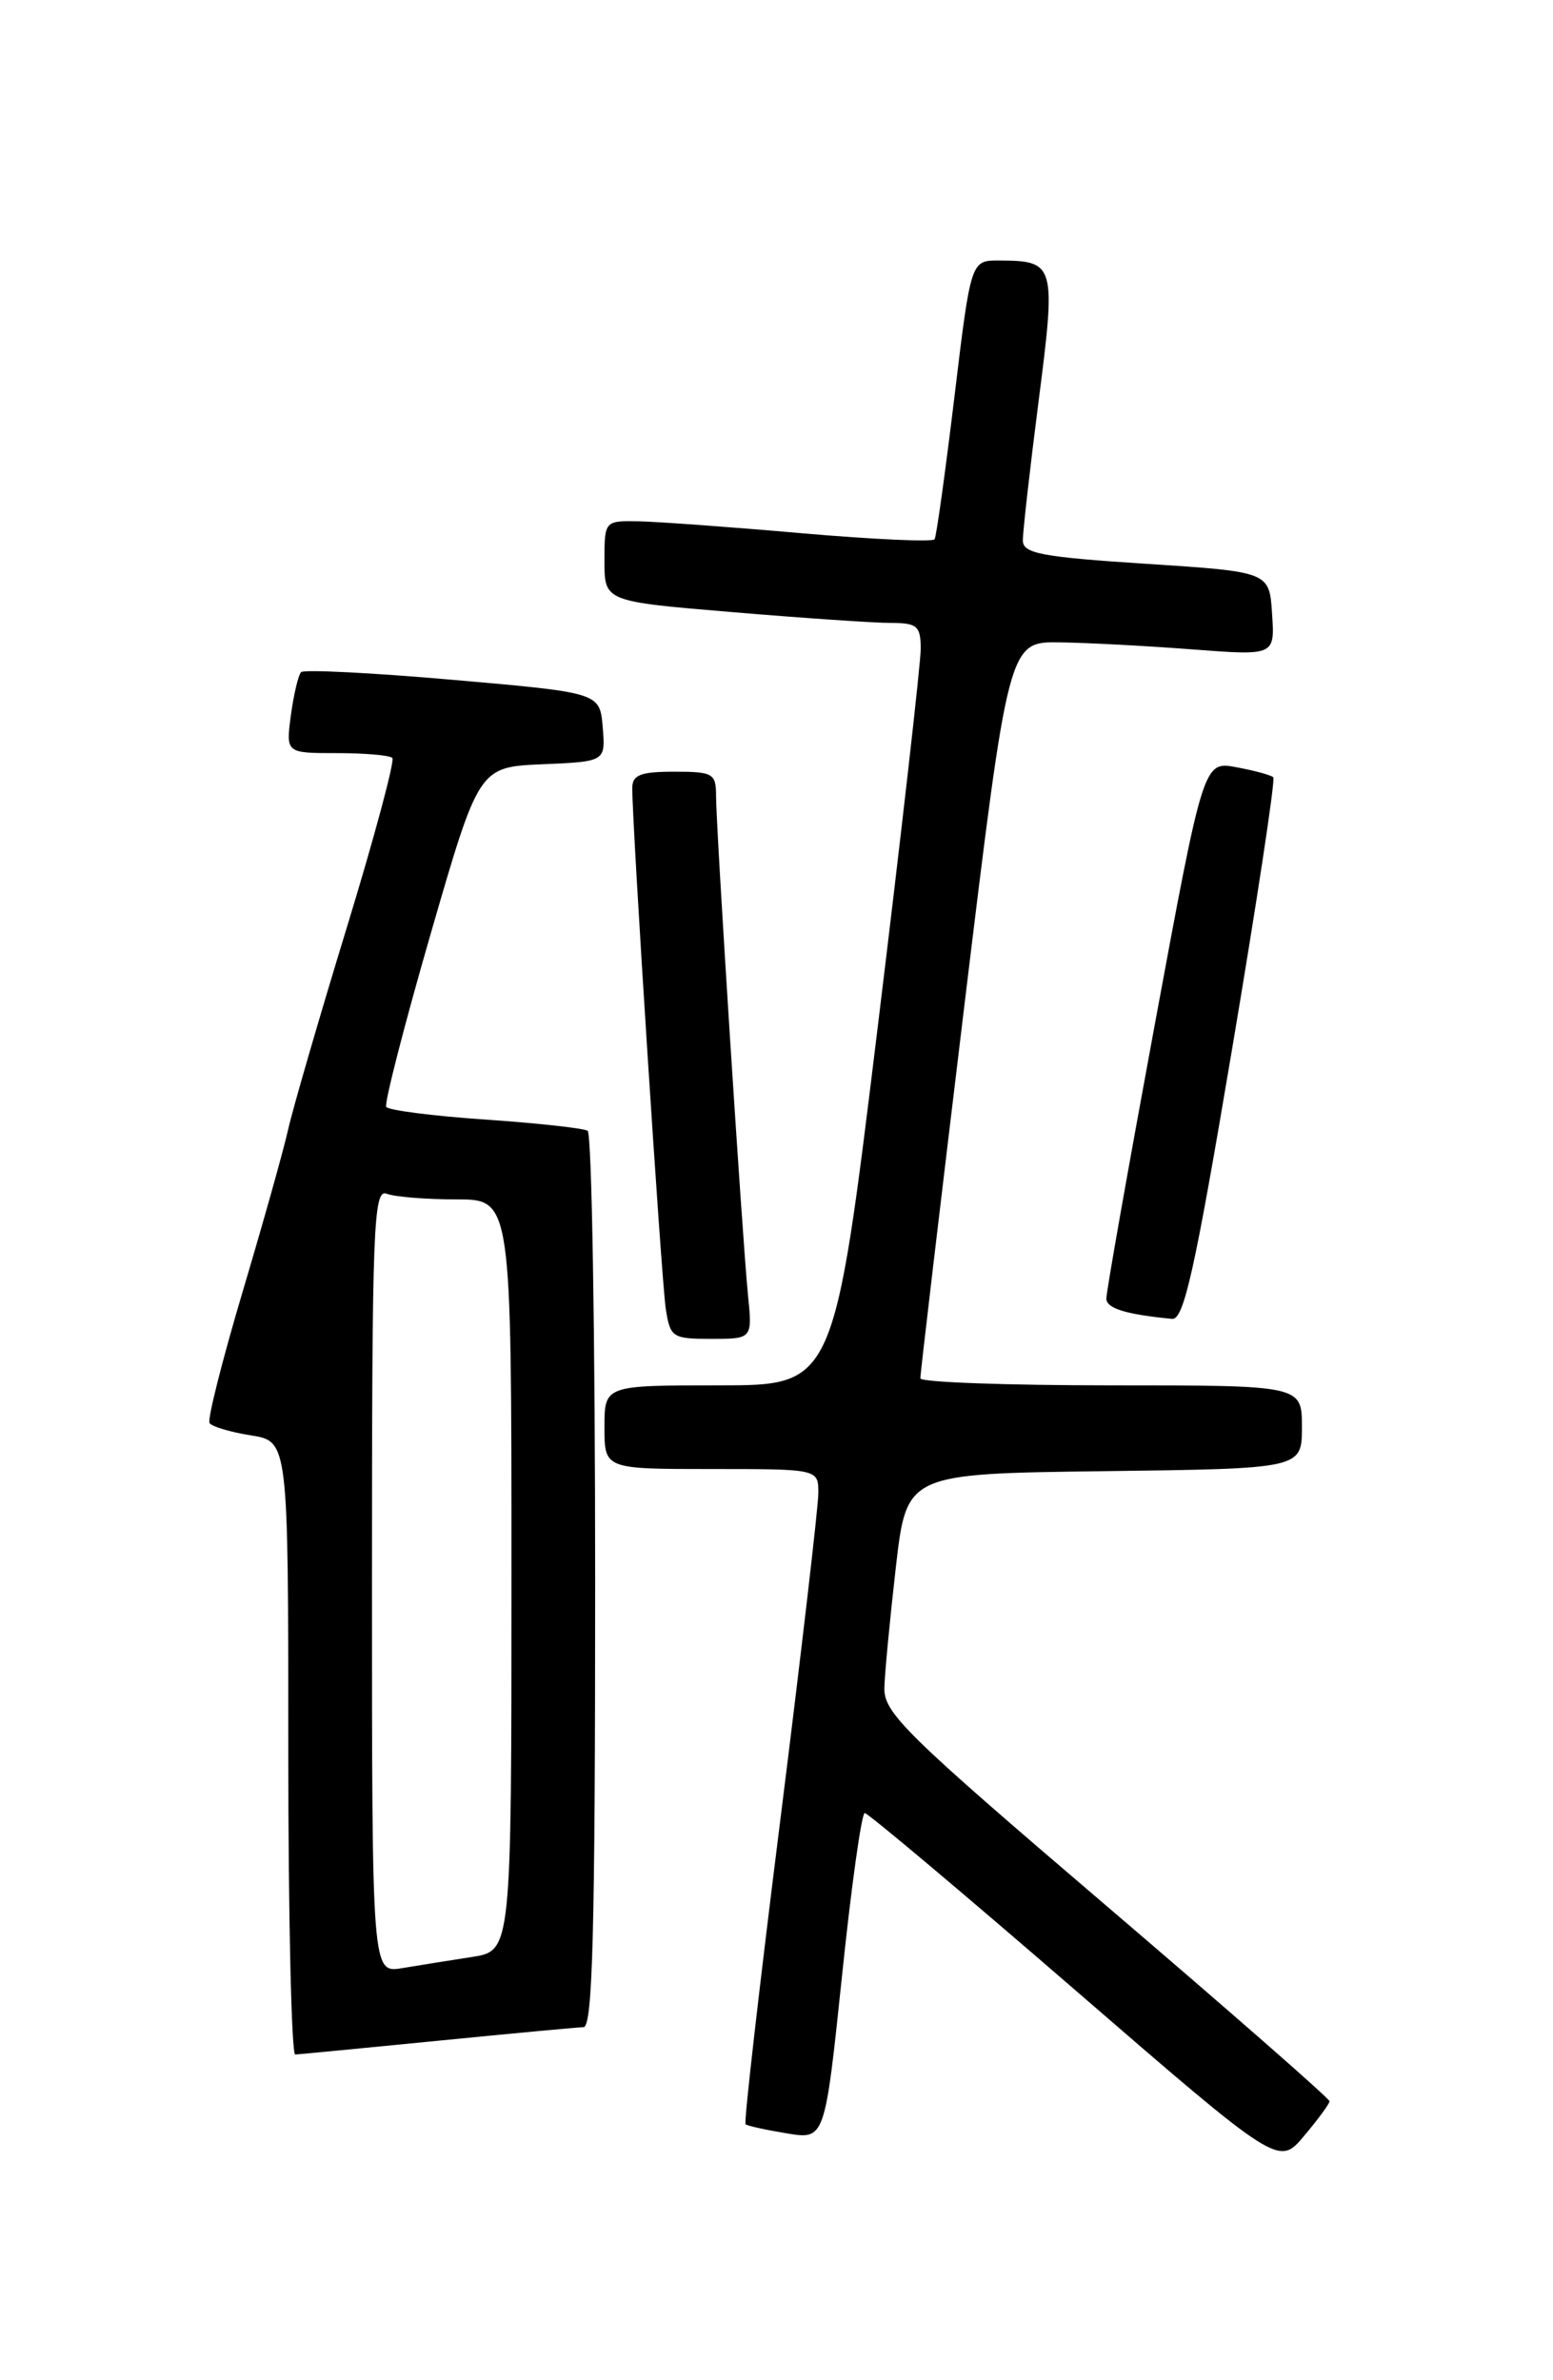 <?xml version="1.0" encoding="UTF-8" standalone="no"?>
<!DOCTYPE svg PUBLIC "-//W3C//DTD SVG 1.1//EN" "http://www.w3.org/Graphics/SVG/1.1/DTD/svg11.dtd" >
<svg xmlns="http://www.w3.org/2000/svg" xmlns:xlink="http://www.w3.org/1999/xlink" version="1.1" viewBox="0 0 167 256">
 <g >
 <path fill="currentColor"
d=" M 142.97 226.00 C 142.98 225.72 132.20 216.28 119.00 205.00 C 97.28 186.44 95.02 184.22 95.10 181.50 C 95.15 179.85 95.71 174.00 96.34 168.50 C 97.50 158.50 97.50 158.50 118.75 158.23 C 140.00 157.96 140.00 157.96 140.00 153.48 C 140.00 149.00 140.00 149.00 119.50 149.00 C 108.22 149.00 98.99 148.66 98.97 148.25 C 98.95 147.84 101.08 129.84 103.69 108.25 C 108.45 69.00 108.45 69.00 113.98 69.09 C 117.01 69.13 123.46 69.48 128.29 69.85 C 137.09 70.52 137.09 70.52 136.79 66.01 C 136.50 61.50 136.50 61.50 123.25 60.64 C 112.01 59.91 110.00 59.53 109.99 58.14 C 109.98 57.24 110.74 50.51 111.68 43.18 C 113.58 28.40 113.48 28.05 107.45 28.02 C 104.40 28.00 104.40 28.00 102.63 42.71 C 101.65 50.80 100.70 57.68 100.50 58.00 C 100.31 58.31 93.93 58.02 86.32 57.36 C 78.72 56.69 70.81 56.12 68.75 56.07 C 65.00 56.00 65.00 56.00 65.00 60.34 C 65.00 64.69 65.00 64.69 78.80 65.84 C 86.39 66.48 94.04 67.00 95.80 67.00 C 98.62 67.00 99.00 67.33 99.01 69.75 C 99.02 71.26 96.92 89.71 94.35 110.75 C 89.68 149.00 89.68 149.00 77.34 149.00 C 65.00 149.00 65.00 149.00 65.00 153.50 C 65.00 158.00 65.00 158.00 76.50 158.00 C 88.00 158.00 88.00 158.00 88.00 160.59 C 88.00 162.01 86.16 177.80 83.92 195.67 C 81.67 213.55 79.98 228.30 80.17 228.47 C 80.35 228.64 82.35 229.08 84.60 229.45 C 88.70 230.13 88.70 230.13 90.54 212.56 C 91.54 202.90 92.65 195.00 92.99 195.00 C 93.33 195.00 103.49 203.54 115.56 213.99 C 137.50 232.98 137.50 232.98 140.22 229.74 C 141.72 227.96 142.96 226.28 142.97 226.00 Z  M 47.00 219.50 C 54.98 218.71 62.06 218.05 62.75 218.03 C 63.73 218.01 64.00 207.73 64.00 170.06 C 64.00 143.69 63.64 121.89 63.19 121.62 C 62.75 121.34 57.78 120.80 52.16 120.41 C 46.54 120.03 41.75 119.41 41.53 119.05 C 41.31 118.69 43.46 110.31 46.31 100.44 C 51.50 82.50 51.50 82.50 58.31 82.20 C 65.12 81.91 65.12 81.91 64.81 78.20 C 64.50 74.50 64.50 74.50 48.71 73.12 C 40.03 72.36 32.68 71.99 32.38 72.29 C 32.08 72.59 31.59 74.67 31.28 76.92 C 30.74 81.00 30.74 81.00 36.20 81.00 C 39.21 81.00 41.90 81.23 42.19 81.52 C 42.47 81.81 40.27 90.02 37.29 99.77 C 34.31 109.52 31.47 119.30 30.98 121.50 C 30.49 123.70 28.29 131.54 26.09 138.93 C 23.90 146.31 22.29 152.67 22.53 153.05 C 22.76 153.43 24.77 154.03 26.98 154.38 C 31.00 155.02 31.00 155.02 31.00 188.01 C 31.00 206.16 31.34 220.99 31.75 220.97 C 32.16 220.95 39.02 220.29 47.00 219.50 Z  M 80.43 139.25 C 79.82 133.12 77.00 89.04 77.00 85.61 C 77.00 83.18 76.68 83.00 72.50 83.00 C 68.88 83.00 68.00 83.34 67.99 84.75 C 67.97 88.65 71.13 137.73 71.59 140.75 C 72.07 143.85 72.29 144.00 76.50 144.00 C 80.91 144.00 80.91 144.00 80.43 139.25 Z  M 132.46 113.01 C 135.15 97.06 137.16 83.82 136.92 83.60 C 136.69 83.37 134.91 82.88 132.96 82.52 C 129.42 81.86 129.42 81.86 124.18 110.18 C 121.30 125.76 118.95 139.03 118.97 139.68 C 119.00 140.73 121.07 141.37 126.04 141.85 C 127.30 141.97 128.48 136.66 132.46 113.01 Z  M 40.00 170.00 C 40.00 131.92 40.15 127.85 41.58 128.39 C 42.45 128.73 45.83 129.00 49.08 129.00 C 55.00 129.00 55.00 129.00 55.00 169.41 C 55.00 209.82 55.00 209.82 50.75 210.48 C 48.41 210.84 45.04 211.38 43.25 211.68 C 40.00 212.22 40.00 212.22 40.00 170.00 Z "/>
</g>
</svg>